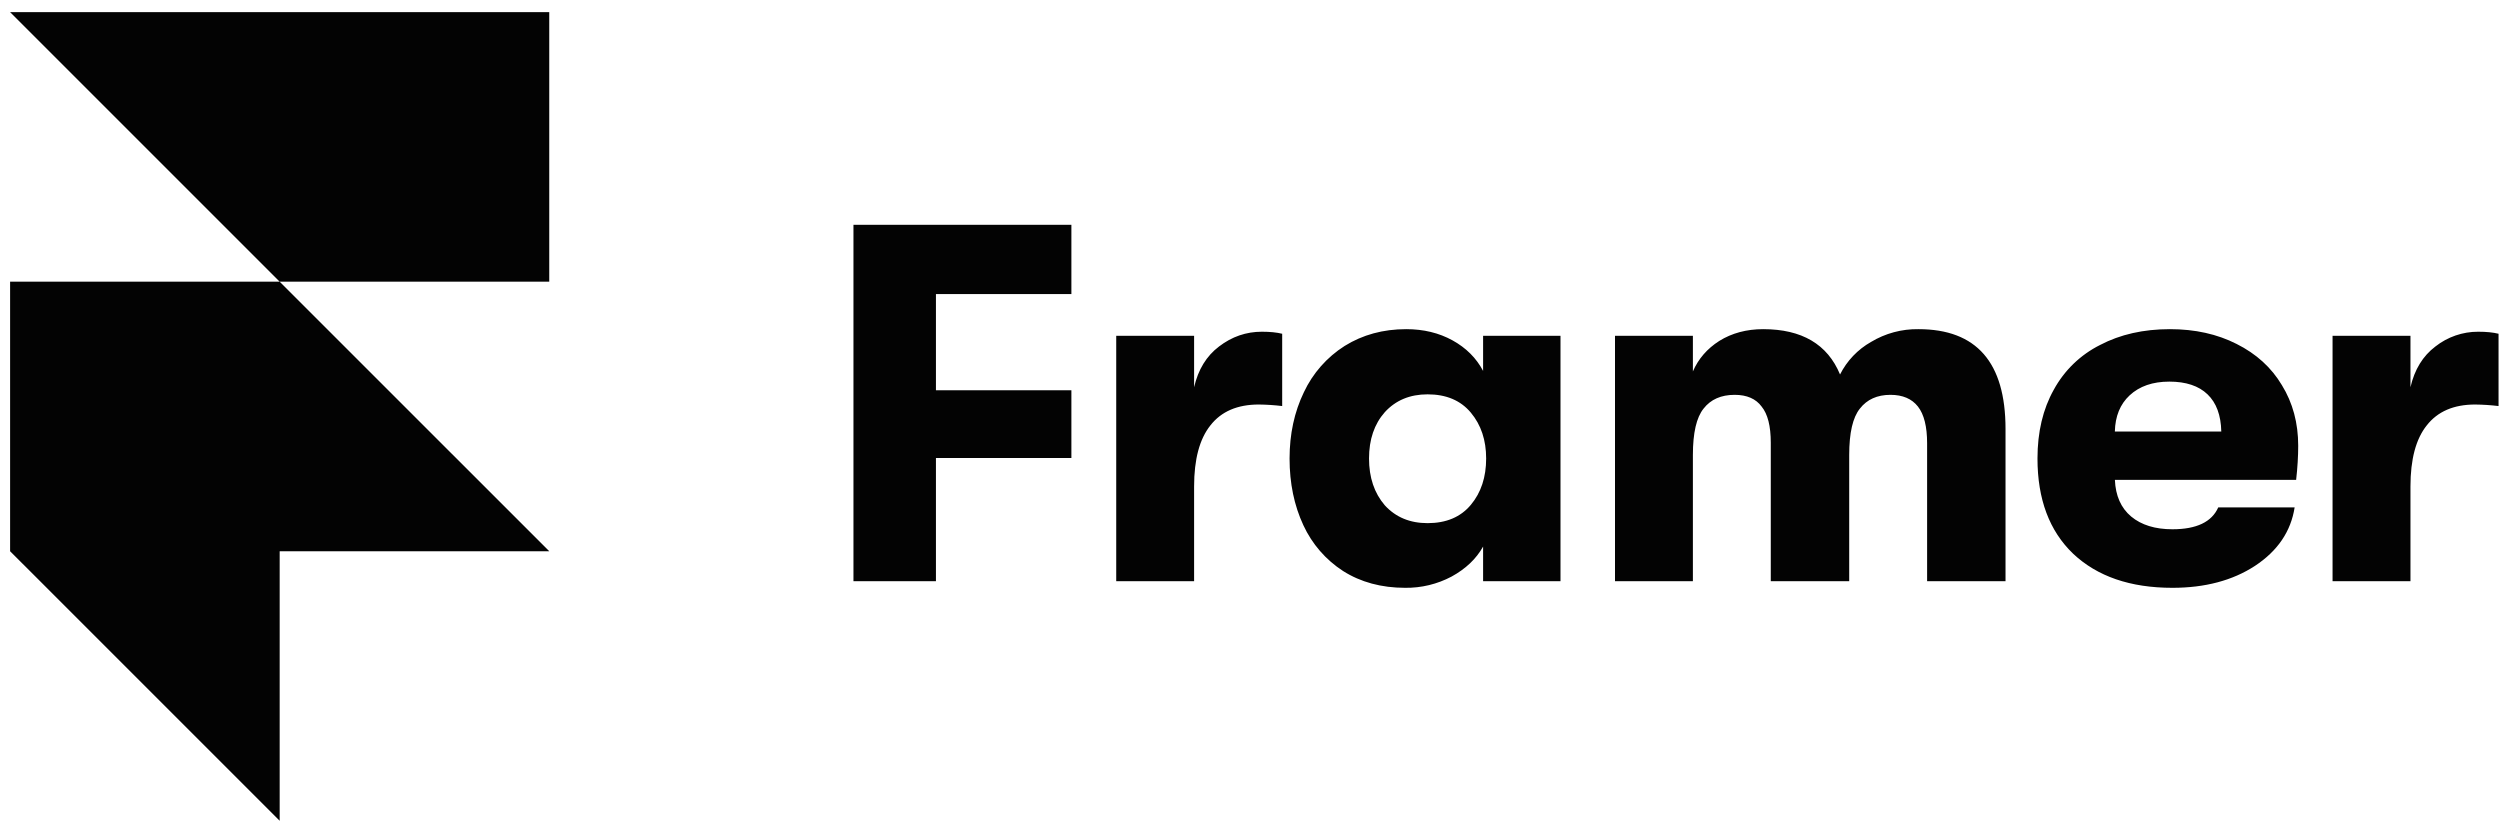 <svg width="167" height="55" viewBox="0 0 167 55" fill="none" xmlns="http://www.w3.org/2000/svg">
<path d="M0.675 0.812H36.69V18.817H18.682L0.675 0.812ZM0.675 18.817H18.682L36.69 36.823H0.675V18.817ZM0.675 36.823H18.682V54.828L0.675 36.823Z" fill="#030303"/>
<path d="M57.011 15.017H71.569V19.642H62.521V26.07H71.569V30.593H62.521V38.824H57.011V15.017ZM74.562 22.43H79.766V25.866C80.038 24.685 80.594 23.779 81.433 23.145C82.293 22.486 83.248 22.159 84.29 22.159C84.835 22.159 85.289 22.205 85.65 22.295V27.124C85.132 27.062 84.609 27.028 84.086 27.022C82.657 27.022 81.581 27.486 80.855 28.416C80.13 29.323 79.766 30.683 79.766 32.498V38.824H74.564V22.43H74.562ZM93.866 39.266C92.279 39.266 90.895 38.891 89.716 38.143C88.56 37.395 87.64 36.333 87.064 35.082C86.451 33.768 86.143 32.281 86.143 30.627C86.143 28.994 86.463 27.52 87.097 26.206C87.692 24.936 88.636 23.863 89.819 23.111C91.019 22.363 92.391 21.988 93.935 21.988C95.091 21.988 96.124 22.238 97.03 22.737C97.936 23.237 98.617 23.917 99.071 24.777V22.43H104.241V38.824H99.071V36.51C98.617 37.327 97.914 37.995 96.962 38.517C96.009 39.022 94.945 39.279 93.866 39.266ZM95.363 34.946C96.61 34.946 97.574 34.538 98.254 33.722C98.935 32.906 99.275 31.873 99.275 30.627C99.275 29.403 98.935 28.382 98.254 27.566C97.574 26.75 96.61 26.342 95.363 26.342C94.183 26.342 93.232 26.738 92.506 27.532C91.803 28.326 91.451 29.357 91.451 30.627C91.451 31.897 91.803 32.939 92.506 33.756C93.232 34.55 94.184 34.946 95.363 34.946ZM107.88 22.43H113.085V24.811C113.449 23.971 114.037 23.291 114.853 22.771C115.693 22.251 116.668 21.988 117.778 21.988C120.364 21.988 122.077 22.996 122.915 25.015C123.376 24.1 124.098 23.343 124.99 22.839C125.944 22.265 127.04 21.971 128.153 21.988C132.031 21.988 133.969 24.209 133.969 28.654V38.824H128.731V29.606C128.731 28.497 128.527 27.68 128.119 27.158C127.71 26.637 127.098 26.375 126.282 26.375C125.398 26.375 124.717 26.682 124.241 27.294C123.765 27.884 123.527 28.914 123.527 30.389V38.824H118.288V29.573C118.288 28.462 118.085 27.657 117.676 27.158C117.292 26.637 116.69 26.375 115.875 26.375C114.967 26.375 114.275 26.682 113.799 27.294C113.323 27.884 113.085 28.914 113.085 30.389V38.824H107.882V22.43H107.88ZM153.52 29.777C153.52 30.479 153.474 31.239 153.382 32.056H141.275C141.321 33.121 141.683 33.936 142.363 34.505C143.044 35.071 143.964 35.355 145.118 35.355C146.729 35.355 147.75 34.866 148.18 33.892H153.282C153.031 35.502 152.147 36.804 150.628 37.803C149.132 38.778 147.295 39.266 145.118 39.266C142.307 39.266 140.096 38.506 138.485 36.987C136.898 35.467 136.104 33.348 136.104 30.627C136.104 28.858 136.467 27.328 137.192 26.035C137.894 24.744 138.974 23.7 140.288 23.043C141.627 22.341 143.18 21.988 144.95 21.988C146.627 21.988 148.111 22.317 149.404 22.975C150.719 23.633 151.729 24.551 152.431 25.73C153.158 26.91 153.52 28.259 153.52 29.777ZM148.382 28.825C148.359 27.736 148.054 26.908 147.463 26.342C146.875 25.776 146.023 25.492 144.912 25.492C143.802 25.492 142.918 25.797 142.259 26.41C141.625 27 141.296 27.804 141.272 28.825H148.382ZM155.815 22.43H161.019V25.866C161.291 24.685 161.847 23.779 162.686 23.145C163.5 22.504 164.506 22.156 165.543 22.159C166.087 22.159 166.541 22.205 166.903 22.295V27.124C166.384 27.062 165.862 27.028 165.339 27.022C163.91 27.022 162.834 27.486 162.107 28.416C161.381 29.323 161.019 30.683 161.019 32.498V38.824H155.815V22.43Z" fill="#030303"/>
</svg>
